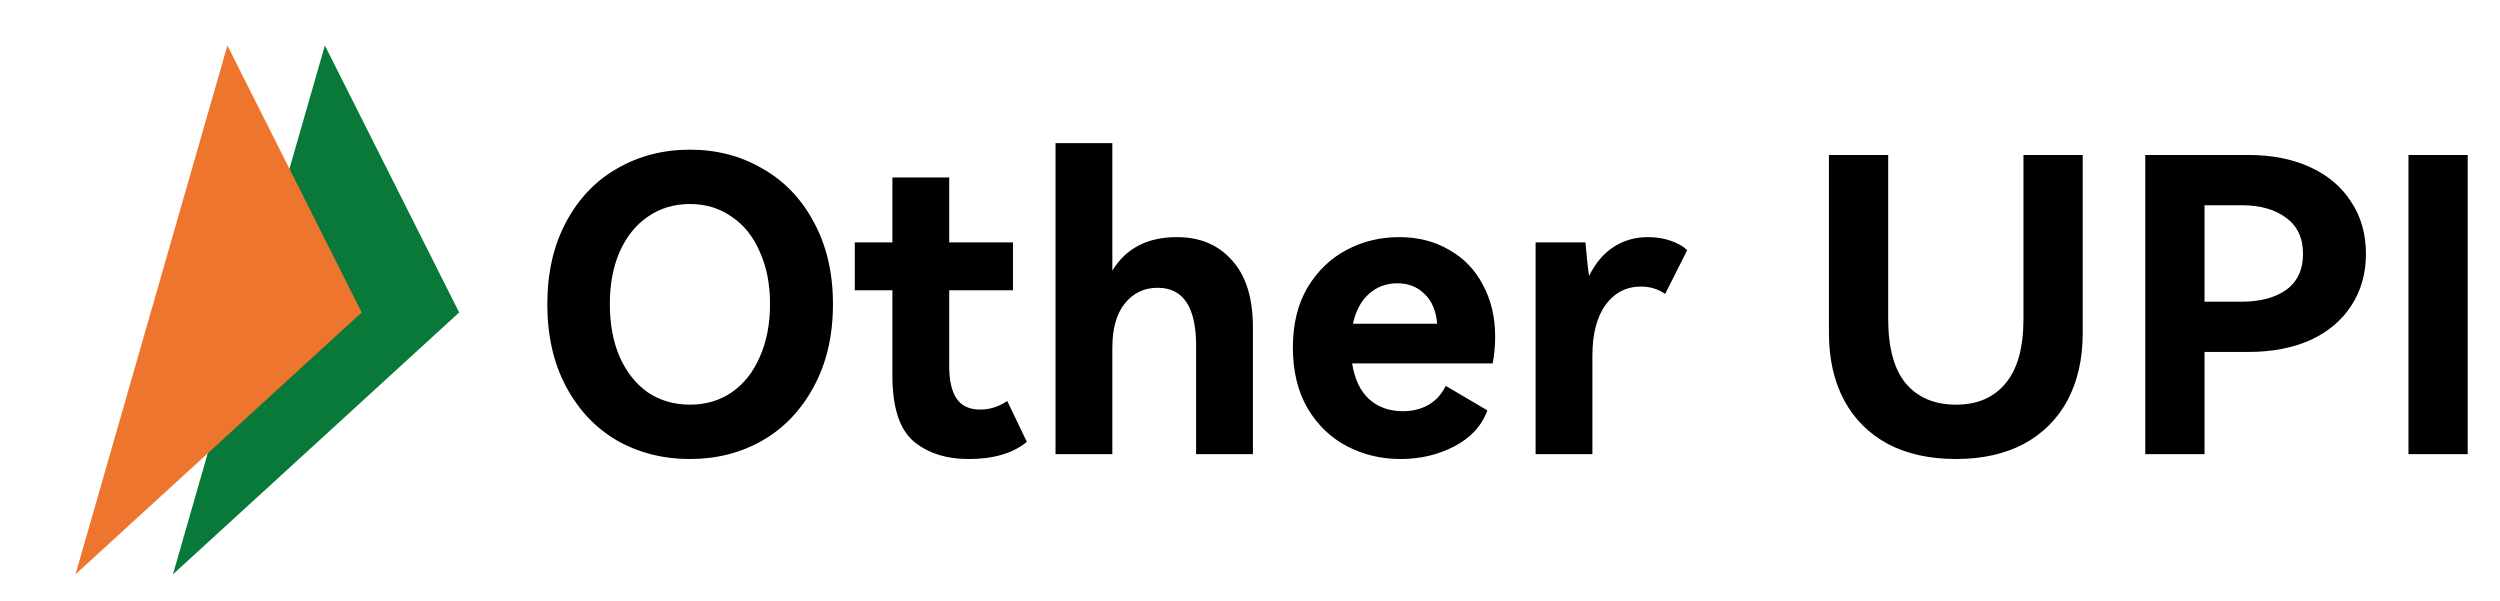 <svg width="104" height="25" viewBox="0 0 104 25" fill="none" xmlns="http://www.w3.org/2000/svg">
<g clip-path="url(#clip0_25829_14499)">
<path d="M7.195 23.891L13.515 1.891L19.101 12.998L7.195 23.891Z" fill="#087939"/>
<path d="M3.141 23.891L9.46 1.891L15.046 12.998L3.141 23.891Z" fill="#EE752E"/>
</g>
<path d="M22.768 12.652C22.768 11.348 23.028 10.209 23.55 9.235C24.071 8.26 24.779 7.518 25.675 7.008C26.581 6.486 27.59 6.226 28.701 6.226C29.811 6.226 30.814 6.486 31.71 7.008C32.616 7.518 33.33 8.26 33.852 9.235C34.384 10.209 34.651 11.348 34.651 12.652C34.651 13.966 34.384 15.111 33.852 16.086C33.33 17.06 32.616 17.808 31.71 18.33C30.814 18.84 29.811 19.095 28.701 19.095C27.59 19.095 26.581 18.84 25.675 18.33C24.779 17.808 24.071 17.06 23.55 16.086C23.028 15.111 22.768 13.966 22.768 12.652ZM25.369 12.652C25.369 13.479 25.505 14.21 25.777 14.845C26.06 15.479 26.451 15.972 26.95 16.324C27.46 16.664 28.043 16.834 28.701 16.834C29.358 16.834 29.936 16.664 30.435 16.324C30.945 15.972 31.336 15.479 31.608 14.845C31.891 14.21 32.033 13.479 32.033 12.652C32.033 11.824 31.891 11.099 31.608 10.476C31.336 9.841 30.945 9.354 30.435 9.014C29.936 8.662 29.358 8.487 28.701 8.487C28.043 8.487 27.46 8.662 26.95 9.014C26.451 9.354 26.06 9.841 25.777 10.476C25.505 11.099 25.369 11.824 25.369 12.652ZM42.717 18.381C42.139 18.857 41.335 19.095 40.303 19.095C39.351 19.095 38.581 18.845 37.991 18.347C37.413 17.837 37.124 16.93 37.124 15.627V12.074H35.56V10.085H37.124V7.382H39.487V10.085H42.139V12.074H39.487V15.236C39.487 15.825 39.589 16.273 39.793 16.579C39.997 16.885 40.326 17.038 40.779 17.038C41.176 17.038 41.55 16.919 41.901 16.681L42.717 18.381ZM48.959 9.864C49.922 9.864 50.687 10.187 51.254 10.833C51.832 11.467 52.121 12.397 52.121 13.621V18.891H49.758V14.386C49.758 12.776 49.225 11.972 48.16 11.972C47.593 11.972 47.134 12.193 46.783 12.635C46.443 13.065 46.273 13.677 46.273 14.471V18.891H43.91V5.954H46.273V11.258C46.84 10.328 47.735 9.864 48.959 9.864ZM58.204 9.864C58.986 9.864 59.677 10.039 60.278 10.391C60.89 10.731 61.36 11.218 61.689 11.853C62.029 12.476 62.199 13.196 62.199 14.012C62.199 14.374 62.165 14.743 62.097 15.117H56.249C56.351 15.774 56.589 16.273 56.963 16.613C57.337 16.941 57.801 17.106 58.357 17.106C58.754 17.106 59.105 17.021 59.411 16.851C59.728 16.669 59.972 16.403 60.142 16.052L61.876 17.072C61.638 17.718 61.179 18.216 60.499 18.568C59.83 18.919 59.082 19.095 58.255 19.095C57.462 19.095 56.725 18.919 56.045 18.568C55.365 18.216 54.815 17.689 54.396 16.987C53.988 16.284 53.784 15.44 53.784 14.454C53.784 13.479 53.988 12.646 54.396 11.955C54.815 11.263 55.359 10.742 56.028 10.391C56.697 10.039 57.422 9.864 58.204 9.864ZM58.136 11.785C57.671 11.785 57.275 11.932 56.946 12.227C56.617 12.521 56.396 12.935 56.283 13.468H59.785C59.739 12.924 59.564 12.51 59.258 12.227C58.963 11.932 58.589 11.785 58.136 11.785ZM68.556 9.864C68.896 9.864 69.213 9.915 69.508 10.017C69.802 10.119 70.029 10.249 70.188 10.408L69.27 12.227C68.975 12.023 68.641 11.921 68.267 11.921C67.655 11.921 67.162 12.176 66.788 12.686C66.425 13.196 66.244 13.898 66.244 14.794V18.891H63.881V10.085H65.955C66.011 10.765 66.062 11.229 66.108 11.479C66.368 10.946 66.709 10.544 67.128 10.272C67.547 10 68.023 9.864 68.556 9.864ZM84.176 6.447H86.641V13.859C86.641 14.924 86.431 15.853 86.012 16.647C85.593 17.429 84.986 18.035 84.193 18.466C83.4 18.885 82.459 19.095 81.371 19.095C80.272 19.095 79.325 18.885 78.532 18.466C77.739 18.035 77.132 17.429 76.713 16.647C76.293 15.853 76.084 14.924 76.084 13.859V6.447H78.549V13.264C78.549 14.465 78.793 15.36 79.28 15.95C79.778 16.539 80.475 16.834 81.371 16.834C82.255 16.834 82.941 16.539 83.428 15.95C83.927 15.36 84.176 14.465 84.176 13.264V6.447ZM93.527 6.447C94.513 6.447 95.375 6.617 96.111 6.957C96.848 7.297 97.415 7.778 97.811 8.402C98.219 9.014 98.423 9.733 98.423 10.561C98.423 11.377 98.219 12.096 97.811 12.72C97.415 13.332 96.848 13.808 96.111 14.148C95.375 14.476 94.513 14.641 93.527 14.641H91.708V18.891H89.243V6.447H93.527ZM93.255 12.55C94.026 12.55 94.644 12.385 95.108 12.057C95.573 11.717 95.805 11.218 95.805 10.561C95.805 9.903 95.573 9.405 95.108 9.065C94.644 8.713 94.026 8.538 93.255 8.538H91.708V12.55H93.255ZM102.657 18.891H100.192V6.447H102.657V18.891Z" fill="black"/>
<defs>
<clipPath id="clip0_25829_14499">
<rect width="22" height="22" fill="white" transform="translate(0 1.891)"/>
</clipPath>
</defs>
</svg>
